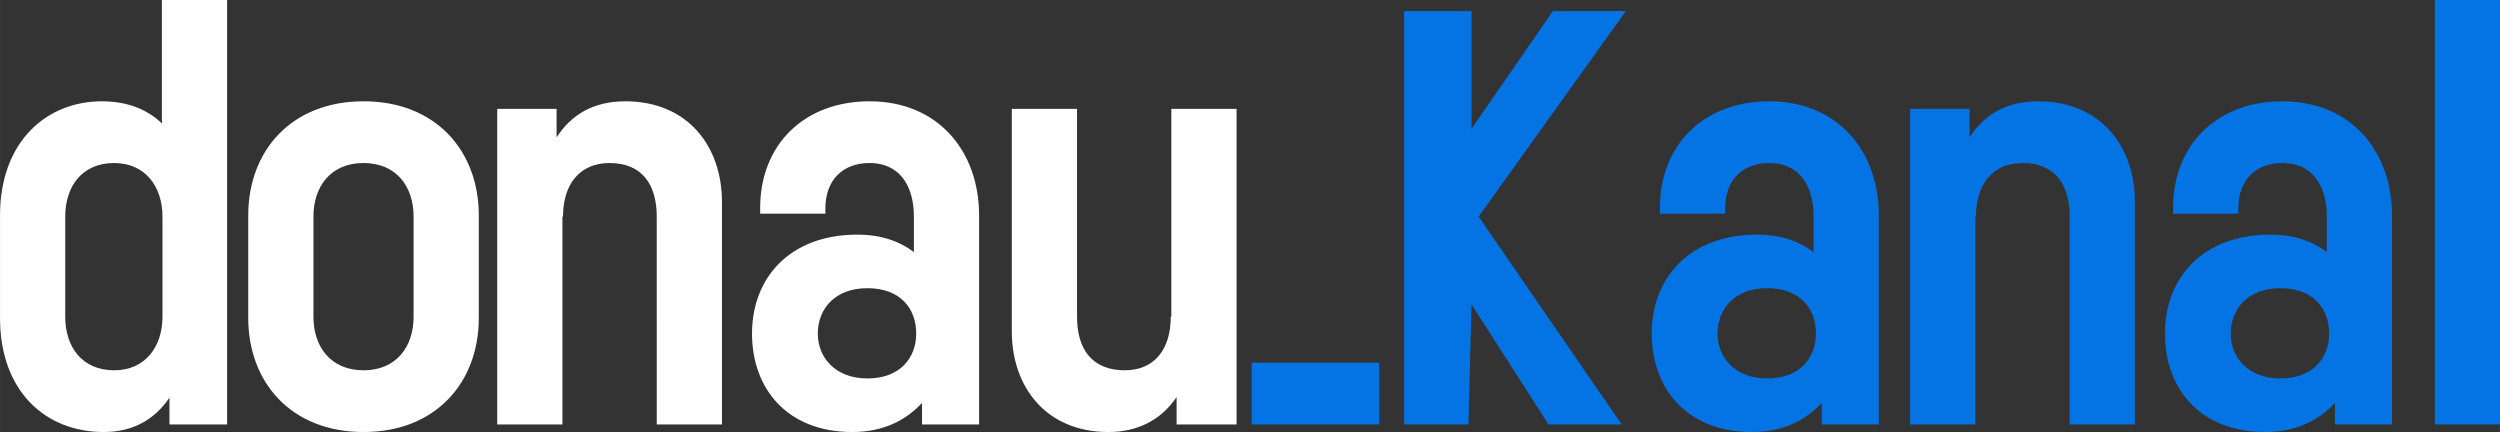 <svg width="800" height="138.25" version="1.1" viewBox="0 0 600 103.69" xmlns="http://www.w3.org/2000/svg">
 <rect x="0" y="0" width="600" height="103.69" fill="#333333" stroke="none"/>
 <g transform="matrix(.544 0 0 .544 -5.322 172.96)" fill="#fff">
  <g fill="#fff" stroke-width="6.422">
   <path d="m54.737-273.25c-24.403 0-44.954 17.725-44.954 50.348v45.211c0 32.624 20.293 50.348 45.724 50.348 13.101 0 22.605-5.651 29.027-15.156v11.816h25.431v-187.26h-28.77v54.458c-6.422-6.165-15.156-9.761-26.458-9.761zm26.715 95.045c0 13.358-7.706 23.633-21.321 23.633-14.128 0-21.578-10.275-21.578-23.633v-44.183c0-13.358 7.449-23.633 21.578-23.633 13.615 0 21.321 10.275 21.321 23.633z" style="white-space:pre"/>
   <path d="m170.15-273.25c-31.853 0-50.862 21.835-50.862 50.348v45.211c0 28.513 19.009 50.348 50.862 50.348s50.862-21.835 50.862-50.348v-45.211c0-28.513-19.009-50.348-50.862-50.348zm22.092 95.045c0 13.358-7.706 23.633-22.092 23.633s-22.092-10.275-22.092-23.633v-44.183c0-13.358 7.706-23.633 22.092-23.633s22.092 10.275 22.092 23.633z" style="white-space:pre"/>
   <path d="m299.52-130.68h28.77v-98.127c0-24.66-15.156-44.44-42.642-44.44-14.128 0-23.89 5.908-30.312 15.926v-12.587h-26.202v139.23h28.77v-91.705h0.257c0-14.385 7.449-23.633 20.55-23.633 14.128 0 20.807 9.248 20.807 23.633z" style="white-space:pre"/>
   <path d="m393.44-273.25c-29.284 0-48.293 19.523-48.293 47.009v2.569h28.77v-2.312c0-12.33 7.449-20.036 19.523-20.036 12.587 0 19.523 9.248 19.523 23.633v15.67c-6.422-4.881-14.642-7.706-24.917-7.706-29.798 0-46.495 19.009-46.495 43.669 0 24.403 15.67 43.412 44.183 43.412 14.128 0 23.89-5.394 30.825-12.844v9.505h25.174v-92.219c0-28.513-18.238-50.348-48.293-50.348zm-1.028 122.27c-14.128 0-21.835-9.248-21.835-19.78 0-11.046 7.706-20.036 21.835-20.036 14.642 0 21.578 8.991 21.578 20.036 0 10.532-6.936 19.78-21.578 19.78z" style="white-space:pre"/>
   <path d="m484.94-269.91h-28.77v98.127c0 24.66 15.156 44.44 42.642 44.44 13.615 0 23.633-5.908 30.055-15.413v12.073h26.458v-139.23h-28.77v91.705h-0.257c0 14.385-7.193 23.633-20.293 23.633-14.385 0-21.064-9.248-21.064-23.633z" style="white-space:pre"/>
  </g>
 </g>
 <g transform="matrix(.544 0 0 .544 -5.322 172.96)" fill="#0474e4">
  <path d="m629.26-313.06h29.732v51.933l35.906-51.933h32.18l-64.953 90.672 63.116 91.711h-32.287l-33.963-52.973-1.385 52.973h-28.347z" stroke-width=".972"/>
  <path d="m562.01-157.91v27.229h56.256v-27.229z" stroke-width="6.422" style="white-space:pre"/>
  <path d="m790.39-273.25c-29.284 0-48.293 19.523-48.293 47.009v2.569h28.77v-2.312c0-12.33 7.449-20.036 19.523-20.036 12.587 0 19.523 9.248 19.523 23.633v15.67c-6.422-4.881-14.642-7.706-24.917-7.706-29.798 0-46.495 19.009-46.495 43.669 0 24.403 15.67 43.412 44.183 43.412 14.128 0 23.89-5.394 30.825-12.844v9.505h25.174v-92.219c0-28.513-18.238-50.348-48.293-50.348zm-1.028 122.27c-14.128 0-21.835-9.248-21.835-19.78 0-11.046 7.706-20.036 21.835-20.036 14.642 0 21.578 8.991 21.578 20.036 0 10.532-6.936 19.78-21.578 19.78z" stroke-width="6.422" style="white-space:pre"/>
  <path d="m922.89-130.68h28.77v-98.127c0-24.66-15.156-44.44-42.642-44.44-14.128 0-23.89 5.908-30.312 15.926v-12.587h-26.202v139.23h28.77v-91.705h0.257c0-14.385 7.449-23.633 20.55-23.633 14.128 0 20.807 9.248 20.807 23.633z" stroke-width="6.422" style="white-space:pre"/>
  <path d="m1016.8-273.25c-29.284 0-48.293 19.523-48.293 47.009v2.569h28.77v-2.312c0-12.33 7.449-20.036 19.523-20.036 12.587 0 19.523 9.248 19.523 23.633v15.67c-6.422-4.881-14.642-7.706-24.917-7.706-29.798 0-46.495 19.009-46.495 43.669 0 24.403 15.67 43.412 44.183 43.412 14.128 0 23.89-5.394 30.825-12.844v9.505h25.174v-92.219c0-28.513-18.238-50.348-48.293-50.348zm-1.028 122.27c-14.128 0-21.835-9.248-21.835-19.78 0-11.046 7.706-20.036 21.835-20.036 14.642 0 21.578 8.991 21.578 20.036 0 10.532-6.936 19.78-21.578 19.78z" stroke-width="6.422" style="white-space:pre"/>
  <path d="m1084-317.95v187.26h28.77v-187.26z" stroke-width="6.422" style="white-space:pre"/>
 </g>
</svg>
